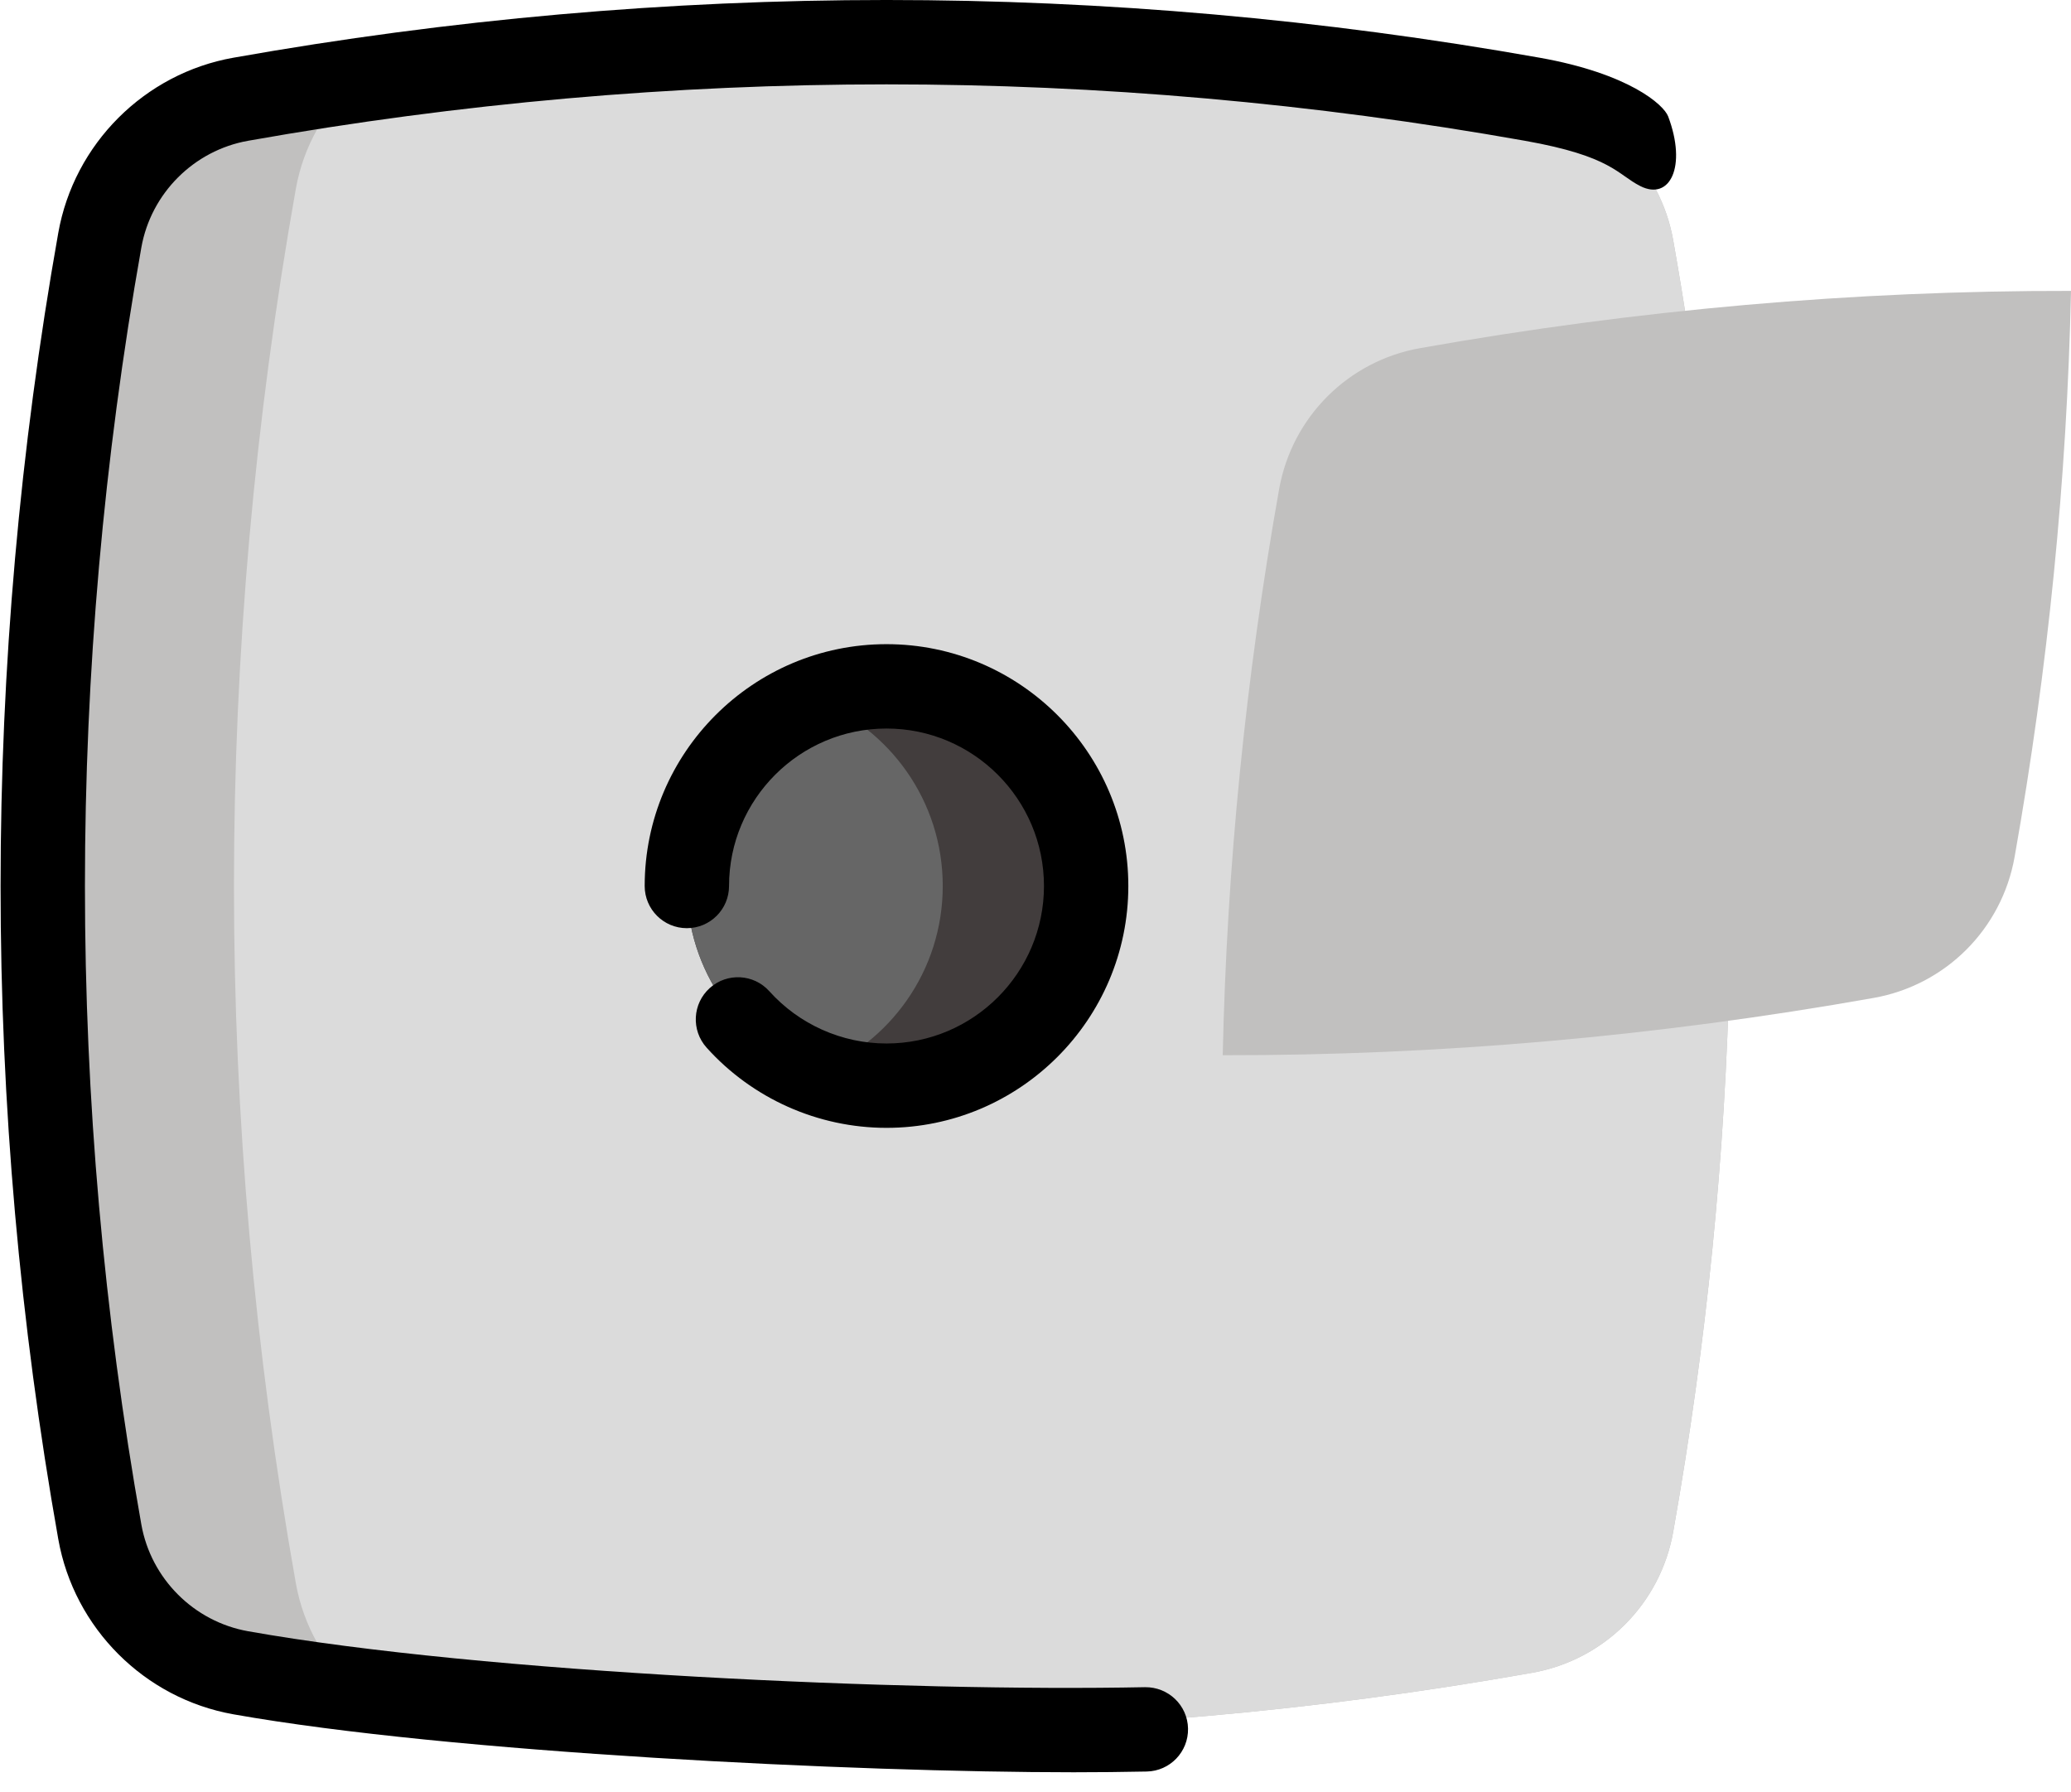 <svg width="89" height="77" viewBox="0 0 89 77" fill="none" xmlns="http://www.w3.org/2000/svg">
<path d="M74.328 41.498C74.152 49.605 73.342 57.716 71.905 65.823C71.356 68.916 68.942 71.331 65.849 71.879C56.523 73.534 47.2 74.356 37.874 74.341C30.361 74.334 22.846 73.781 15.33 72.684C13.668 72.444 12.007 72.174 10.345 71.879C7.252 71.331 4.838 68.916 4.289 65.823C1.005 47.322 1.005 28.821 4.289 10.322C4.837 7.229 7.252 4.814 10.345 4.266C12.007 3.971 13.672 3.7 15.335 3.459C32.174 1.006 49.01 1.274 65.849 4.266C68.942 4.814 71.356 7.229 71.905 10.322C73.748 20.713 74.558 31.104 74.328 41.498Z" fill="#C1C0BF"/>
<path d="M74.328 41.498C74.152 49.605 73.342 57.716 71.904 65.823C71.356 68.916 68.942 71.331 65.849 71.879C56.523 73.534 47.2 74.356 37.874 74.341C30.361 74.334 22.846 73.781 15.33 72.684C13.984 71.502 13.042 69.878 12.713 68.029C9.168 48.056 9.168 28.086 12.713 8.115C13.042 6.267 13.987 4.64 15.335 3.459C32.174 1.006 49.01 1.274 65.849 4.266C68.942 4.814 71.356 7.229 71.904 10.322C73.748 20.713 74.558 31.104 74.328 41.498Z" fill="#DBDBDB"/>
<path d="M89 12.5C88.824 20.608 88.014 28.718 86.576 36.825C86.028 39.918 83.614 42.333 80.52 42.881C71.195 44.536 61.872 45.358 52.546 45.343C52.722 37.236 53.53 29.126 54.97 21.016C55.521 17.923 57.933 15.508 61.026 14.96C70.351 13.305 79.675 12.483 89 12.5Z" fill="#C1C0BF"/>
<path d="M46.676 38.071C46.676 42.81 42.836 46.652 38.097 46.652C37.01 46.652 35.971 46.452 35.016 46.082C31.799 44.845 29.518 41.725 29.518 38.071C29.518 34.42 31.8 31.3 35.016 30.063C35.971 29.695 37.01 29.492 38.097 29.492C42.836 29.492 46.676 33.334 46.676 38.071Z" fill="#423D3D"/>
<path d="M40.514 38.071C40.514 41.725 38.232 44.844 35.016 46.082C31.799 44.844 29.518 41.725 29.518 38.071C29.518 34.419 31.8 31.299 35.016 30.062C38.232 31.299 40.514 34.42 40.514 38.071Z" fill="#666666"/>
<path d="M49.206 72.499C39.073 72.703 20.797 71.895 10.662 70.095C8.332 69.681 6.488 67.837 6.074 65.507C2.842 47.302 2.842 28.842 6.074 10.637C6.488 8.306 8.332 6.463 10.662 6.049C28.867 2.817 47.327 2.817 65.532 6.049C69.284 6.715 69.5 7.5 70.5 8C71.764 8.632 72.5 7.159 71.689 5.004C71.5 4.5 70 3.161 66.166 2.48C47.541 -0.827 28.654 -0.827 10.029 2.48C6.207 3.158 3.184 6.182 2.505 10.003C-0.802 28.628 -0.802 47.515 2.505 66.14C3.184 69.962 6.207 72.985 10.029 73.664C19.352 75.319 36.792 76.155 46.139 76.155C47.187 76.155 48.235 76.144 49.28 76.123C50.28 76.103 51.075 75.276 51.055 74.275C51.035 73.275 50.208 72.486 49.206 72.499Z" fill="black"/>
<path d="M38.097 27.68C32.367 27.68 27.705 32.342 27.705 38.072C27.705 39.073 28.516 39.884 29.517 39.884C30.518 39.884 31.33 39.073 31.33 38.072C31.33 34.341 34.365 31.305 38.097 31.305C41.828 31.305 44.864 34.341 44.864 38.072C44.864 41.803 41.828 44.839 38.097 44.839C36.179 44.839 34.344 44.02 33.061 42.593C32.392 41.848 31.246 41.787 30.502 42.456C29.757 43.125 29.696 44.271 30.365 45.016C32.334 47.207 35.152 48.464 38.097 48.464C43.827 48.464 48.489 43.803 48.489 38.072C48.489 32.342 43.827 27.68 38.097 27.68Z" fill="black"/>
</svg>

